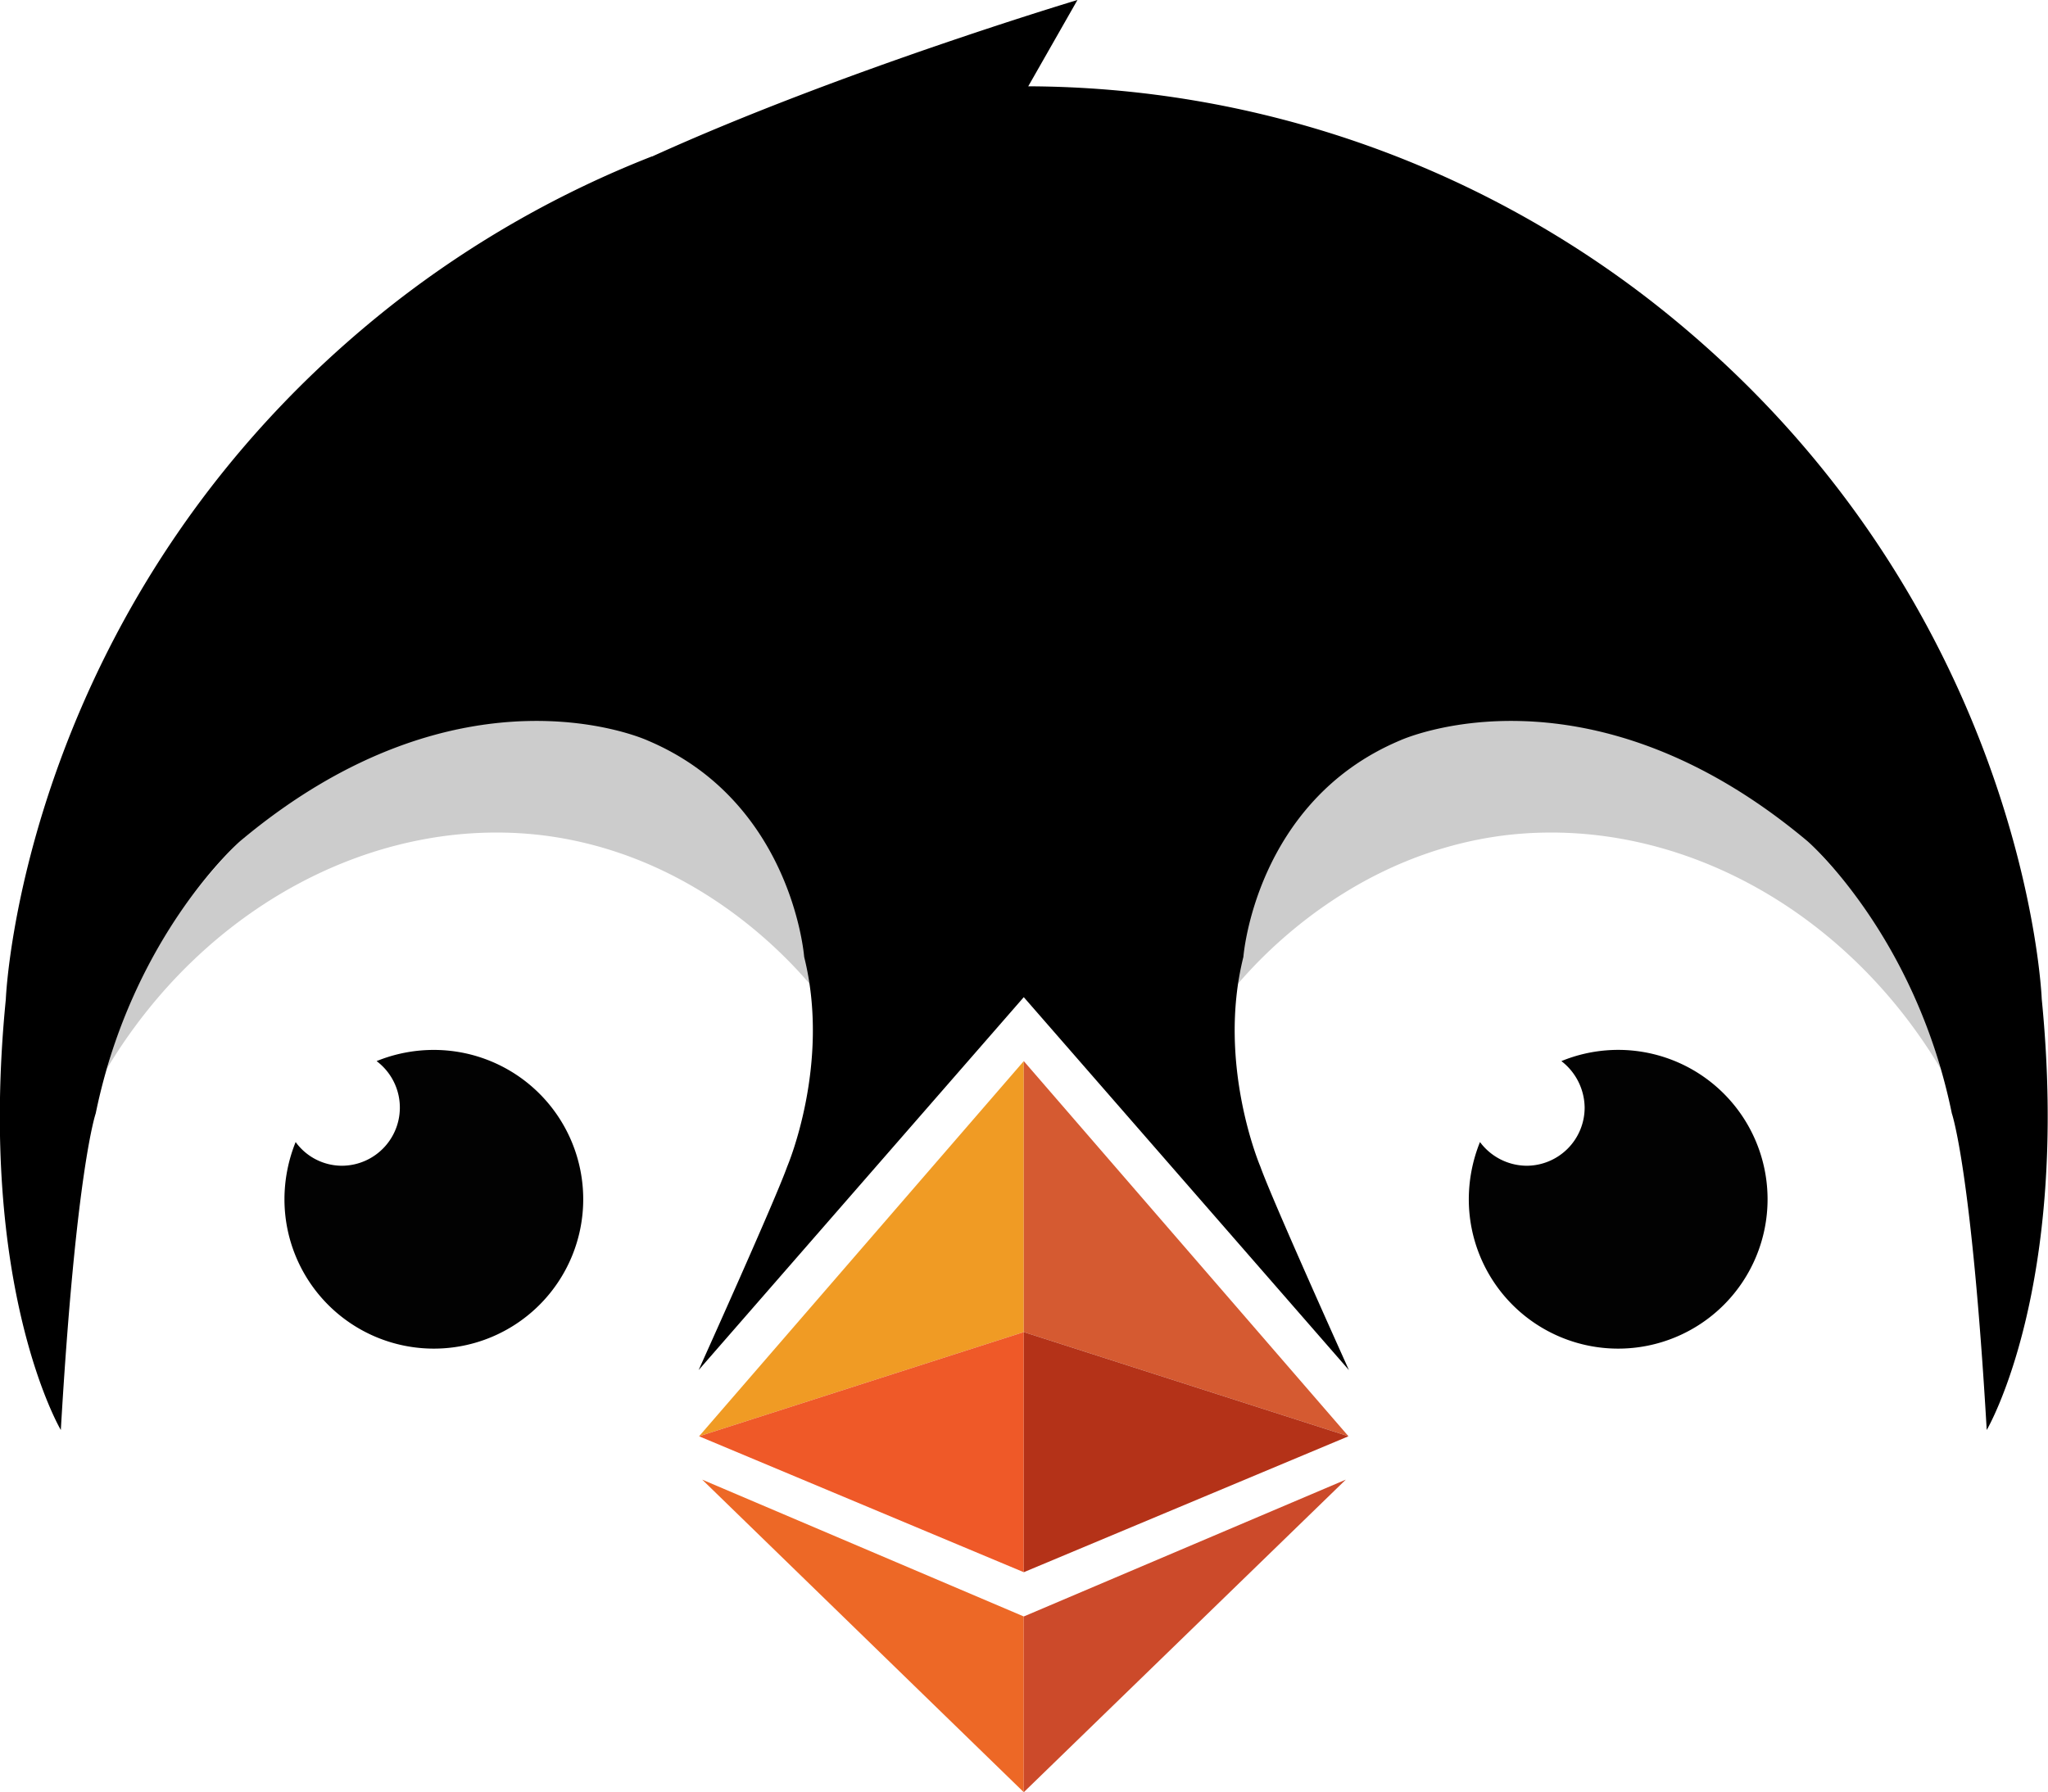 <svg xmlns="http://www.w3.org/2000/svg" id="Layer_1" data-name="Layer 1" viewBox="0 0 457.9 400.8"><defs><style>.cls-1{fill:#ccc}.cls-2{fill:#020202}</style></defs><path d="M455 273.7c-21.6-36.2-59.9-56.7-97.4-52.2-33 4.1-53.7 26.2-59.7 33.2.1-1.1.6-38.6 36.1-54.5 0 0 41.6-19.1 91.2 22.5a125.3 125.3 0 0111.3 12.9 116.1 116.1 0 0118.5 38.1zM45 273.7c21.7-36.2 60-56.7 97.4-52.2 33.1 4.1 53.7 26.2 59.7 33.2-.1-1.1-.5-38.6-36.1-54.5 0 0-41.6-19.1-91.2 22.5a125.1 125.1 0 00-11.2 12.9A116.6 116.6 0 0045 273.7z" class="cls-1" transform="translate(-21.1 -34.7)"/><path d="M465.3 354.5c-3.4-58.3-7.8-70.8-7.8-70.8-8.2-40-32.3-60.9-32.3-60.9-49.6-41.6-91.1-22.5-91.1-22.5-32.4 13.7-35 48.4-35 48.4-6 24 3.8 46.9 3.8 46.9 2.7 7.6 19.8 45.5 19.8 45.5L250 257.7l-72.7 83.4s17.1-37.9 19.8-45.5c0 0 9.8-22.9 3.8-46.9 0 0-2.6-34.7-35-48.4 0 0-41.5-19.1-91.1 22.5 0 0-24.1 20.9-32.3 60.9 0 0-4.4 12.5-7.8 70.8 0 0-18.7-31.6-12.3-96.3 0 0 3.4-90.5 87.1-155.9a230.6 230.6 0 0157.3-32.6h.1c42-19.1 95.1-35 95.1-35L251 54h-.1a228.4 228.4 0 01139.6 48.2c83.7 65.4 87.1 155.9 87.1 155.9 6.4 64.8-12.3 96.4-12.3 96.4z" transform="translate(-21.1 -34.7)"/><path d="M416.3 302.9a33.4 33.4 0 01-66.8 0 34.3 34.3 0 012.5-12.8 13.1 13.1 0 0010.5 5.3 13 13 0 0012.9-13 13.3 13.3 0 00-5.2-10.4 33.4 33.4 0 0146.1 30.9zM151.5 302.9a33.4 33.4 0 01-66.8 0 34.3 34.3 0 012.5-12.8 12.8 12.8 0 0010.4 5.3 13 13 0 007.7-23.4 33.9 33.9 0 0112.8-2.5 33.4 33.4 0 0133.4 33.4z" class="cls-2" transform="translate(-21.1 -34.7)"/><path fill="#f09b24" d="M228.9 237.3v60.6l-72.6 23.3 72.6-83.9z"/><path fill="#ef5928" d="M156.3 321.2l72.6 30.4v-53.7l-72.6 23.3z"/><path fill="#d55a31" d="M228.9 237.3v60.6l72.6 23.3-72.6-83.9z"/><path fill="#b43218" d="M301.5 321.2l-72.6 30.4v-53.7l72.6 23.3z"/><path fill="#ed6826" d="M228.9 361.5v39.3L157 330.9l71.9 30.6z"/><path fill="#cc4a2a" d="M228.9 361.5v39.3l72-69.9-72 30.6z"/></svg>